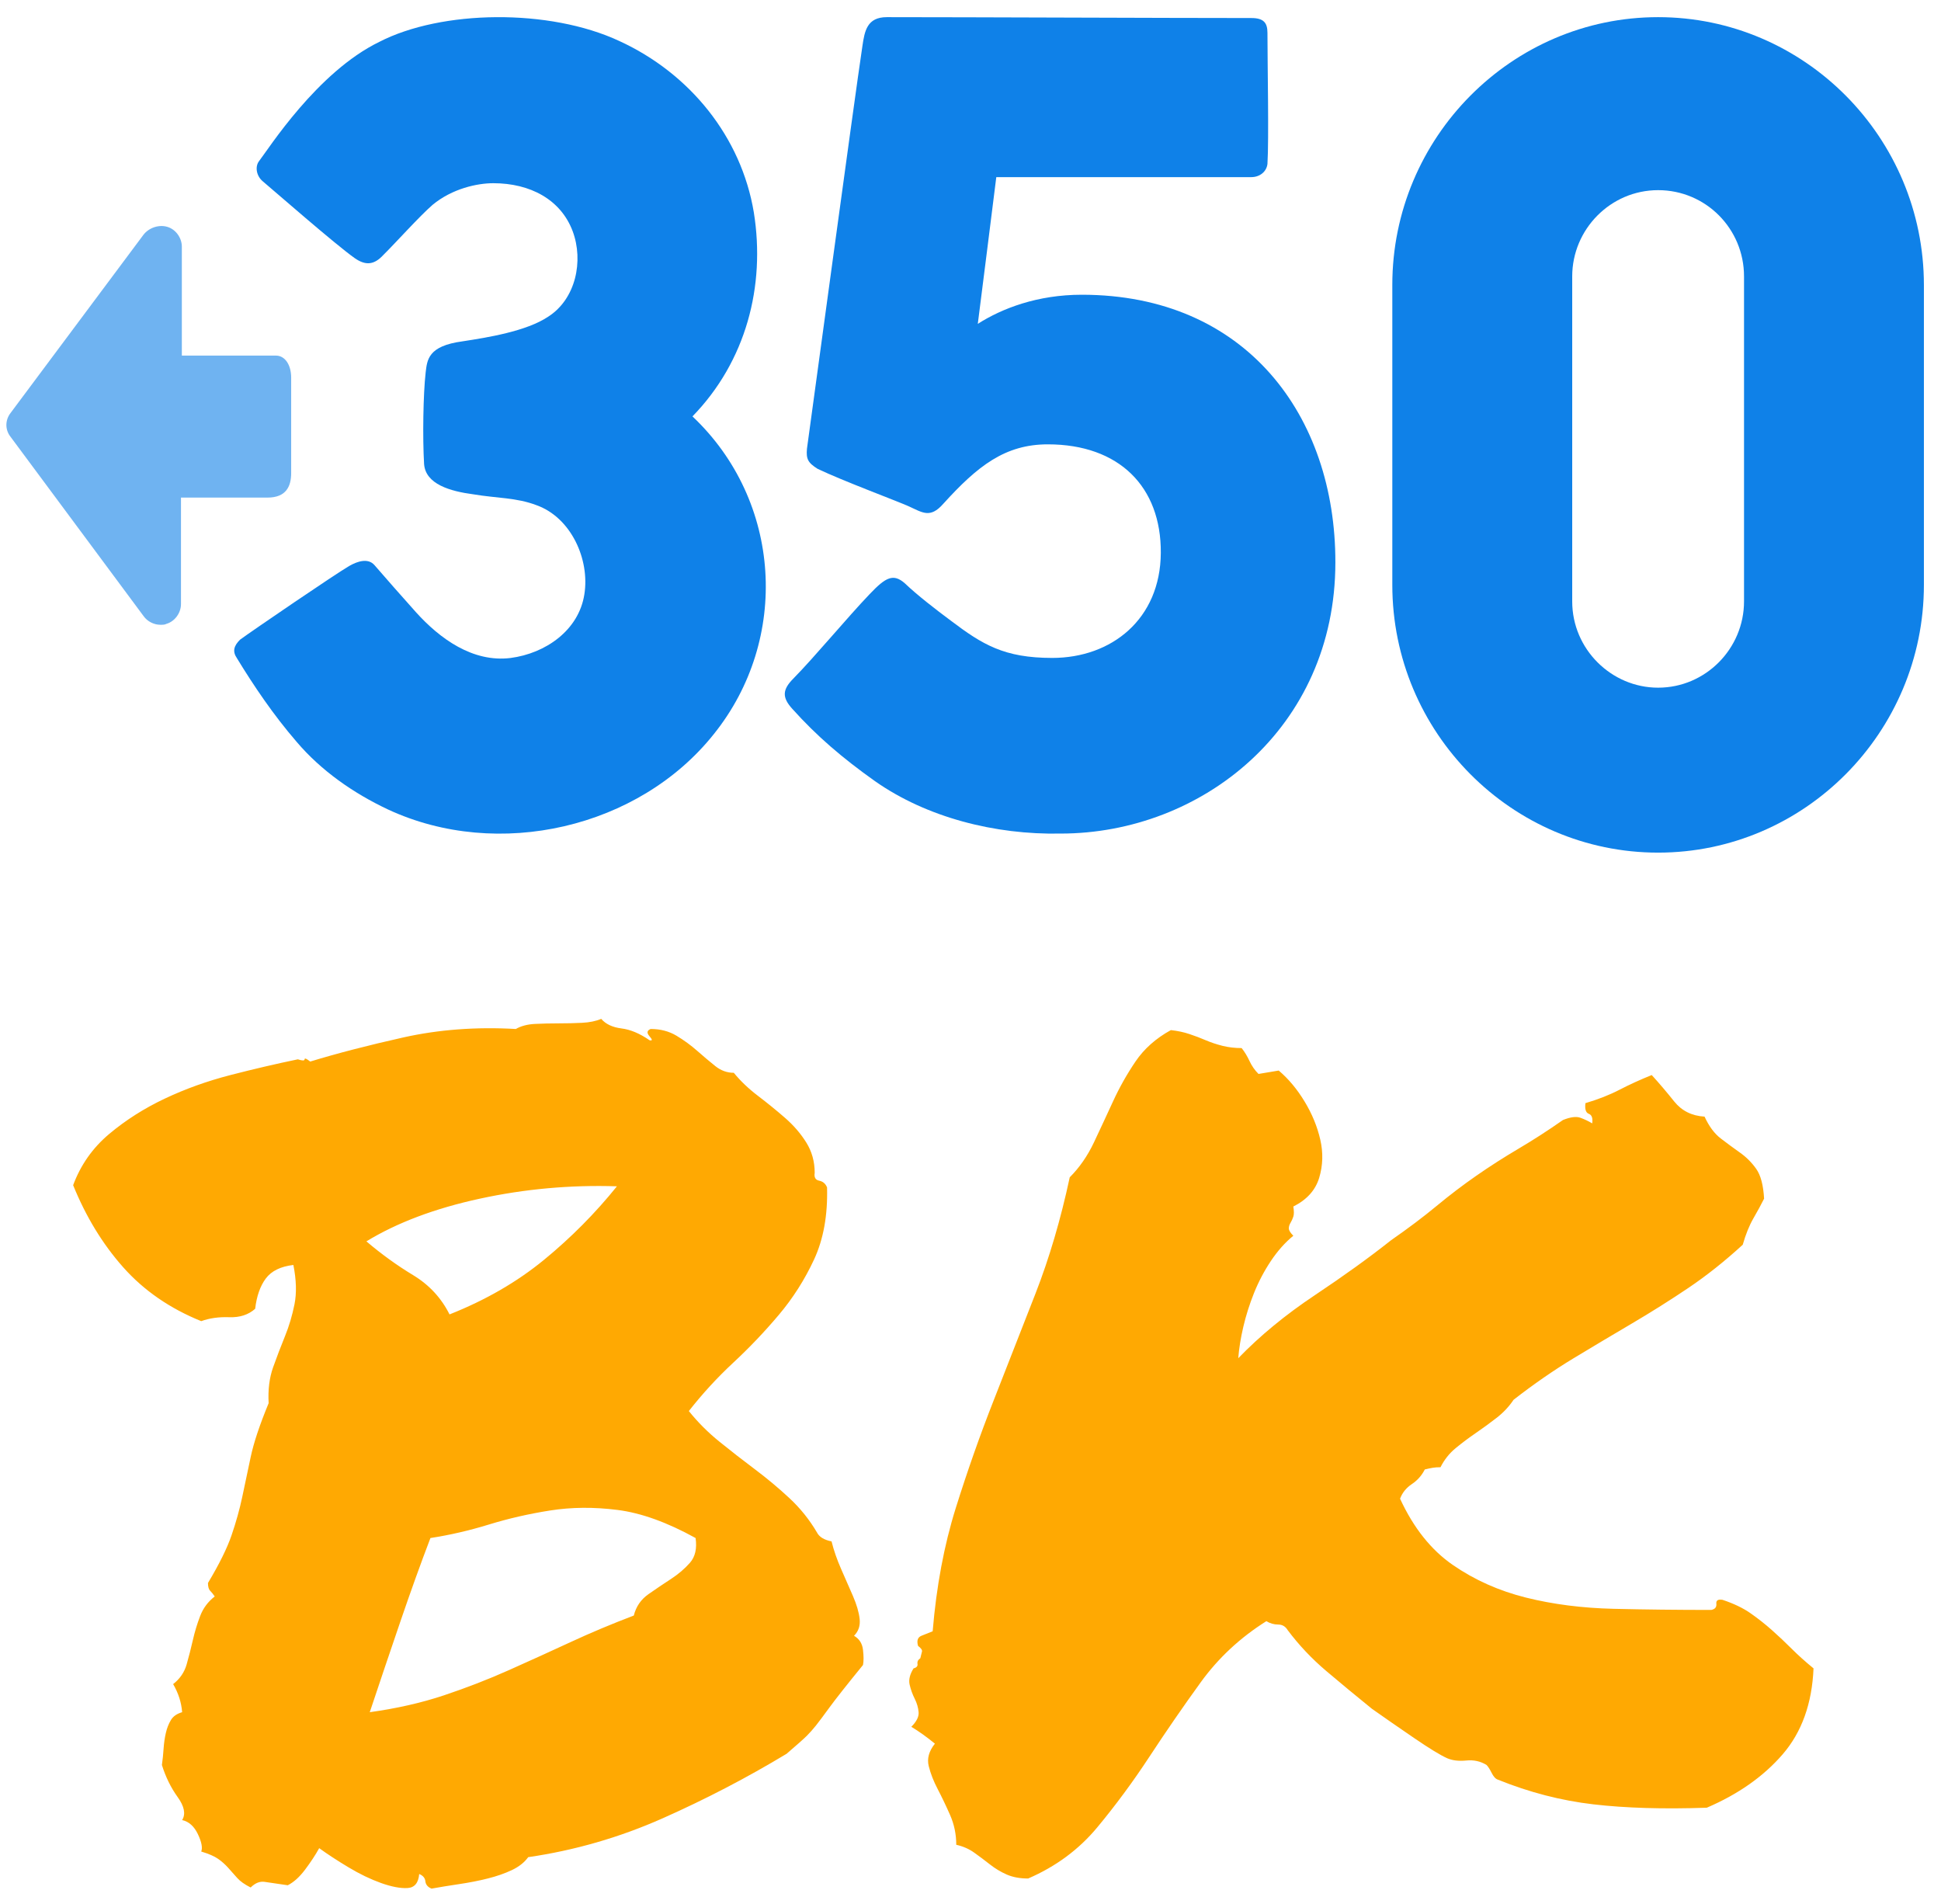 <?xml version="1.0" encoding="UTF-8"?>
<svg width="104px" height="102px" viewBox="0 0 104 102" version="1.1" xmlns="http://www.w3.org/2000/svg" xmlns:xlink="http://www.w3.org/1999/xlink">
    <!-- Generator: Sketch 53.2 (72643) - https://sketchapp.com -->
    <title>logo_avatar_350BK</title>
    <desc>Created with Sketch.</desc>
    <g id="Page-1" stroke="none" stroke-width="1" fill="none" fill-rule="evenodd">
        <g id="logo_avatar_350BK" transform="translate(-1, -4)">
            <g id="350" transform="translate(1.342, 4.919)" fill="#0F81E8" fill-rule="nonzero">
                <path d="M88.501,0 C80.662,0 74.259,6.442 74.259,14.345 L74.259,30.414 C74.259,38.329 80.662,44.759 88.501,44.759 C96.34,44.759 102.742,38.317 102.742,30.414 L102.742,14.357 C102.742,6.442 96.34,0 88.501,0 Z M83.898,13.89 C83.898,11.363 85.954,9.268 88.501,9.268 C91.048,9.268 93.104,11.327 93.104,13.89 L93.104,31.3 C93.104,33.827 91.048,35.922 88.501,35.922 C86.001,35.922 83.898,33.863 83.898,31.3 L83.898,13.89 Z" id="Shape"></path>
                <path d="M57.622,14.871 C55.244,14.871 53.343,15.604 52.049,16.431 C52.177,15.391 52.911,9.658 53.04,8.57 C52.876,8.57 64.946,8.57 66.706,8.57 C67.161,8.57 67.523,8.275 67.569,7.861 C67.651,6.537 67.569,2.506 67.569,0.839 C67.569,0.296 67.359,0.047 66.706,0.047 C62.287,0.047 51.594,0 47.174,0 C46.113,0 45.985,0.745 45.868,1.537 C45.46,4.232 42.976,22.578 42.895,23.122 C42.848,23.666 42.941,23.867 43.466,24.198 C44.854,24.86 47.699,25.912 48.352,26.207 C49.087,26.538 49.495,26.869 50.194,26.077 C52.037,24.044 53.506,22.886 55.803,22.886 C59.617,22.886 61.879,25.155 61.855,28.702 C61.832,32.248 59.22,34.328 56.037,34.328 C53.471,34.328 52.305,33.619 50.603,32.331 C49.821,31.751 48.795,30.959 48.142,30.333 C47.524,29.789 47.116,30.002 46.253,30.912 C45.064,32.153 43.303,34.281 42.16,35.44 C41.589,36.019 41.542,36.433 42.113,37.059 C43.419,38.513 44.772,39.672 46.533,40.925 C49.308,42.875 52.97,43.809 56.491,43.738 C64.013,43.738 71.208,38.111 71.208,29.21 C71.219,21.373 66.427,14.871 57.622,14.871 Z" id="Shape"></path>
                <path d="M36.761,21.389 C39.628,18.443 40.684,14.409 40.048,10.457 C39.376,6.423 36.63,3.016 32.839,1.277 C29.085,-0.474 23.316,-0.391 19.982,1.324 C16.647,2.945 14.045,7.062 13.529,7.725 C13.313,8.02 13.397,8.517 13.745,8.801 C14.297,9.263 17.619,12.173 18.674,12.918 C19.226,13.297 19.682,13.297 20.186,12.753 C20.857,12.09 22.129,10.67 22.836,10.055 C23.892,9.18 25.235,8.896 26.087,8.896 C28.066,8.896 29.709,9.771 30.345,11.475 C30.932,13.06 30.513,15.095 29.037,16.042 C27.862,16.834 25.751,17.166 24.444,17.367 C22.584,17.615 22.548,18.36 22.465,19.035 C22.333,20.194 22.297,22.525 22.381,23.945 C22.465,25.021 23.772,25.4 25.031,25.565 C26.291,25.778 27.31,25.731 28.402,26.145 C30.261,26.808 31.268,29.056 30.968,30.925 C30.668,32.841 28.905,34.084 27.01,34.332 C24.983,34.581 23.22,33.291 21.949,31.883 C21.313,31.173 20.174,29.884 19.718,29.351 C19.382,28.973 18.83,29.138 18.375,29.399 C17.655,29.813 13.145,32.889 12.521,33.35 C12.186,33.681 12.102,33.977 12.353,34.344 C13.241,35.799 14.297,37.373 15.556,38.828 C16.863,40.366 18.59,41.573 20.449,42.448 C26.351,45.193 33.895,43.442 37.901,38.414 C41.991,33.326 41.559,25.92 36.761,21.389 Z" id="Shape"></path>
                <path d="M15.259,24.427 L15.259,19.31 C15.259,18.636 14.932,18.131 14.442,18.131 L9.401,18.131 L9.401,12.292 C9.401,11.823 9.075,11.365 8.62,11.233 C8.165,11.101 7.64,11.281 7.348,11.654 L0.219,21.212 C-0.073,21.598 -0.073,22.103 0.219,22.476 L7.348,32.083 C7.558,32.384 7.92,32.552 8.246,32.552 C8.375,32.552 8.491,32.552 8.573,32.504 C9.028,32.372 9.355,31.914 9.355,31.445 L9.355,25.739 L13.987,25.739 C14.979,25.739 15.259,25.149 15.259,24.427 Z" id="Shape" opacity="0.6"></path>
            </g>
            <path d="M11.782,74.778 C10.097,74.096 8.702,73.132 7.598,71.888 C6.494,70.644 5.602,69.179 4.919,67.494 C5.321,66.41 5.963,65.497 6.846,64.754 C7.729,64.012 8.722,63.38 9.826,62.858 C10.929,62.336 12.103,61.915 13.347,61.594 C14.592,61.273 15.796,60.992 16.959,60.751 C17.2,60.831 17.321,60.831 17.321,60.751 C17.321,60.671 17.421,60.711 17.622,60.871 C19.066,60.43 20.732,59.999 22.618,59.577 C24.505,59.156 26.511,59.005 28.638,59.126 C28.919,58.965 29.26,58.875 29.662,58.855 C30.063,58.835 30.484,58.825 30.926,58.825 C31.367,58.825 31.789,58.815 32.19,58.795 C32.591,58.774 32.933,58.704 33.214,58.584 C33.454,58.865 33.816,59.035 34.297,59.096 C34.779,59.156 35.28,59.366 35.802,59.728 C35.963,59.768 35.963,59.698 35.802,59.517 C35.642,59.336 35.662,59.206 35.862,59.126 C36.384,59.126 36.846,59.246 37.247,59.487 C37.648,59.728 38.02,59.999 38.361,60.3 C38.702,60.601 39.023,60.871 39.324,61.112 C39.625,61.353 39.956,61.473 40.317,61.473 C40.678,61.915 41.11,62.326 41.612,62.708 C42.113,63.089 42.595,63.48 43.056,63.882 C43.518,64.283 43.899,64.724 44.2,65.206 C44.501,65.688 44.652,66.229 44.652,66.831 C44.612,67.072 44.692,67.213 44.892,67.253 C45.093,67.293 45.234,67.413 45.314,67.614 C45.354,69.099 45.123,70.383 44.622,71.467 C44.12,72.55 43.488,73.544 42.725,74.447 C41.963,75.35 41.15,76.203 40.287,77.005 C39.424,77.808 38.632,78.671 37.909,79.594 C38.391,80.196 38.943,80.748 39.565,81.249 C40.187,81.751 40.819,82.243 41.461,82.724 C42.103,83.206 42.715,83.718 43.297,84.259 C43.879,84.801 44.371,85.413 44.772,86.096 C44.892,86.336 45.153,86.497 45.555,86.577 C45.675,87.059 45.846,87.55 46.066,88.052 C46.287,88.554 46.498,89.035 46.699,89.497 C46.899,89.958 47.02,90.37 47.06,90.731 C47.1,91.092 47,91.393 46.759,91.634 C47.04,91.795 47.2,92.045 47.24,92.387 C47.28,92.728 47.28,92.999 47.24,93.199 C46.357,94.283 45.755,95.045 45.434,95.487 C45.113,95.928 44.872,96.249 44.712,96.45 C44.551,96.651 44.391,96.831 44.23,96.992 C44.07,97.152 43.709,97.473 43.147,97.955 C41.02,99.239 38.802,100.393 36.495,101.417 C34.187,102.44 31.789,103.132 29.301,103.494 C29.1,103.774 28.809,104.005 28.428,104.186 C28.046,104.366 27.615,104.517 27.133,104.637 C26.652,104.758 26.14,104.858 25.598,104.938 C25.056,105.019 24.565,105.099 24.123,105.179 C23.923,105.099 23.812,104.968 23.792,104.788 C23.772,104.607 23.662,104.477 23.461,104.397 C23.421,104.878 23.21,105.129 22.829,105.149 C22.448,105.169 21.976,105.079 21.414,104.878 C20.852,104.677 20.27,104.397 19.668,104.035 C19.066,103.674 18.545,103.333 18.103,103.012 C17.903,103.373 17.652,103.754 17.351,104.156 C17.05,104.557 16.739,104.838 16.418,104.999 C15.856,104.918 15.444,104.858 15.183,104.818 C14.923,104.778 14.672,104.878 14.431,105.119 C14.11,104.958 13.869,104.788 13.709,104.607 L13.227,104.065 C13.066,103.885 12.886,103.724 12.685,103.584 C12.484,103.443 12.183,103.313 11.782,103.193 C11.862,102.992 11.802,102.681 11.602,102.259 C11.401,101.838 11.12,101.587 10.759,101.507 C10.959,101.186 10.879,100.774 10.518,100.273 C10.157,99.771 9.876,99.199 9.675,98.557 C9.715,98.276 9.745,97.985 9.765,97.684 C9.785,97.383 9.826,97.102 9.886,96.841 C9.946,96.581 10.036,96.35 10.157,96.149 C10.277,95.948 10.478,95.808 10.759,95.728 C10.719,95.206 10.558,94.704 10.277,94.223 C10.638,93.942 10.879,93.591 11,93.169 C11.12,92.748 11.23,92.316 11.331,91.875 C11.431,91.433 11.561,91.002 11.722,90.581 C11.882,90.159 12.143,89.808 12.505,89.527 C12.424,89.407 12.344,89.306 12.264,89.226 C12.183,89.146 12.143,89.005 12.143,88.805 C12.745,87.801 13.167,86.948 13.408,86.246 C13.648,85.544 13.839,84.861 13.979,84.199 C14.12,83.537 14.27,82.825 14.431,82.062 C14.591,81.3 14.913,80.336 15.394,79.172 C15.354,78.45 15.434,77.808 15.635,77.246 C15.836,76.684 16.046,76.132 16.267,75.591 C16.488,75.049 16.658,74.477 16.779,73.875 C16.899,73.273 16.879,72.57 16.719,71.768 C16.036,71.848 15.545,72.089 15.244,72.49 C14.943,72.892 14.752,73.433 14.672,74.116 C14.311,74.437 13.849,74.587 13.287,74.567 C12.725,74.547 12.224,74.617 11.782,74.778 Z M38.27,86.397 C36.745,85.554 35.351,85.052 34.086,84.892 C32.822,84.731 31.618,84.741 30.474,84.922 C29.331,85.102 28.237,85.353 27.194,85.674 C26.15,85.995 25.107,86.236 24.063,86.397 C23.541,87.761 23,89.266 22.438,90.912 C21.876,92.557 21.334,94.162 20.812,95.728 C22.257,95.527 23.581,95.226 24.785,94.825 C25.989,94.423 27.153,93.972 28.277,93.47 C29.401,92.968 30.505,92.467 31.588,91.965 C32.672,91.463 33.796,90.992 34.959,90.55 C35.08,90.069 35.341,89.688 35.742,89.407 C36.143,89.126 36.545,88.855 36.946,88.594 C37.347,88.333 37.688,88.042 37.969,87.721 C38.25,87.4 38.351,86.958 38.27,86.397 Z M34.056,67.554 C31.568,67.473 29.12,67.694 26.712,68.216 C24.304,68.738 22.277,69.5 20.632,70.504 C21.434,71.186 22.267,71.788 23.13,72.31 C23.993,72.831 24.645,73.534 25.086,74.417 C27.013,73.654 28.699,72.681 30.143,71.497 C31.588,70.313 32.892,68.999 34.056,67.554 Z M50.311,92.838 L50.401,92.477 C50.421,92.397 50.351,92.296 50.19,92.176 C50.11,91.895 50.17,91.714 50.371,91.634 L50.973,91.393 C51.173,88.985 51.585,86.788 52.207,84.801 C52.829,82.815 53.511,80.878 54.254,78.992 C54.996,77.106 55.739,75.209 56.481,73.303 C57.224,71.397 57.836,69.32 58.317,67.072 C58.839,66.55 59.27,65.928 59.612,65.206 C59.953,64.484 60.294,63.751 60.635,63.009 C60.976,62.266 61.377,61.554 61.839,60.871 C62.301,60.189 62.933,59.627 63.735,59.186 C64.097,59.226 64.428,59.296 64.729,59.397 C65.03,59.497 65.321,59.607 65.602,59.728 C65.882,59.848 66.183,59.948 66.505,60.029 C66.826,60.109 67.167,60.149 67.528,60.149 C67.688,60.35 67.829,60.581 67.949,60.841 C68.07,61.102 68.23,61.333 68.431,61.534 L69.515,61.353 C70.036,61.795 70.498,62.346 70.899,63.009 C71.301,63.671 71.581,64.353 71.742,65.055 C71.903,65.758 71.882,66.44 71.682,67.102 C71.481,67.764 71.02,68.276 70.297,68.637 C70.337,68.878 70.337,69.059 70.297,69.179 C70.257,69.3 70.207,69.41 70.147,69.51 C70.086,69.611 70.056,69.711 70.056,69.811 C70.056,69.912 70.137,70.042 70.297,70.203 C69.856,70.564 69.454,71.015 69.093,71.557 C68.732,72.099 68.431,72.671 68.19,73.273 C67.949,73.875 67.759,74.477 67.618,75.079 C67.478,75.681 67.387,76.243 67.347,76.764 C68.511,75.56 69.876,74.437 71.441,73.393 C73.006,72.35 74.371,71.366 75.535,70.443 C76.458,69.801 77.27,69.189 77.973,68.607 C78.675,68.025 79.387,67.484 80.11,66.982 C80.832,66.48 81.585,65.999 82.367,65.537 C83.15,65.075 83.943,64.564 84.745,64.002 C85.147,63.841 85.458,63.801 85.678,63.882 C85.899,63.962 86.11,64.062 86.311,64.183 C86.351,63.902 86.29,63.731 86.13,63.671 C85.969,63.611 85.909,63.42 85.949,63.099 C86.632,62.898 87.244,62.657 87.785,62.376 C88.327,62.096 88.899,61.835 89.501,61.594 C89.903,62.035 90.304,62.507 90.705,63.009 C91.107,63.51 91.648,63.781 92.331,63.821 C92.571,64.343 92.862,64.734 93.204,64.995 C93.545,65.256 93.886,65.507 94.227,65.748 C94.568,65.989 94.859,66.28 95.1,66.621 C95.341,66.962 95.481,67.494 95.521,68.216 C95.361,68.537 95.17,68.888 94.949,69.269 C94.729,69.651 94.538,70.122 94.377,70.684 C93.414,71.567 92.441,72.34 91.458,73.002 C90.474,73.664 89.471,74.296 88.448,74.898 C87.424,75.5 86.381,76.122 85.317,76.764 C84.254,77.407 83.18,78.149 82.097,78.992 C81.856,79.353 81.555,79.674 81.194,79.955 C80.832,80.236 80.461,80.507 80.08,80.768 C79.699,81.029 79.337,81.3 78.996,81.581 C78.655,81.861 78.384,82.203 78.183,82.604 C78.023,82.604 77.882,82.614 77.762,82.634 C77.642,82.654 77.501,82.684 77.341,82.724 C77.18,83.045 76.949,83.306 76.648,83.507 C76.347,83.708 76.137,83.968 76.016,84.29 C76.739,85.855 77.682,87.039 78.846,87.841 C80.01,88.644 81.314,89.226 82.759,89.587 C84.204,89.948 85.769,90.149 87.454,90.189 C89.14,90.229 90.886,90.249 92.692,90.249 C92.892,90.209 92.983,90.099 92.963,89.918 C92.943,89.738 93.053,89.667 93.294,89.708 C93.896,89.908 94.398,90.149 94.799,90.43 C95.2,90.711 95.581,91.012 95.943,91.333 C96.304,91.654 96.655,91.985 96.996,92.326 C97.337,92.667 97.729,93.019 98.17,93.38 C98.09,95.266 97.538,96.801 96.515,97.985 C95.491,99.169 94.137,100.122 92.451,100.845 C90.123,100.925 88.097,100.865 86.371,100.664 C84.645,100.463 82.939,100.022 81.254,99.34 C81.133,99.3 81.023,99.179 80.923,98.978 C80.822,98.778 80.732,98.637 80.652,98.557 C80.331,98.356 79.969,98.276 79.568,98.316 C79.167,98.356 78.826,98.316 78.545,98.196 C78.183,98.035 77.591,97.674 76.769,97.112 C75.946,96.55 75.194,96.029 74.511,95.547 C73.668,94.865 72.856,94.193 72.073,93.53 C71.29,92.868 70.598,92.136 69.996,91.333 C69.876,91.132 69.705,91.032 69.484,91.032 C69.264,91.032 69.053,90.972 68.852,90.851 C67.448,91.734 66.274,92.828 65.331,94.132 C64.387,95.437 63.474,96.761 62.591,98.106 C61.709,99.45 60.775,100.714 59.792,101.898 C58.809,103.082 57.575,103.995 56.09,104.637 C55.648,104.637 55.267,104.567 54.946,104.427 C54.625,104.286 54.324,104.106 54.043,103.885 C53.762,103.664 53.481,103.453 53.2,103.253 C52.919,103.052 52.598,102.912 52.237,102.831 C52.237,102.269 52.127,101.738 51.906,101.236 C51.685,100.734 51.464,100.273 51.244,99.851 C51.023,99.43 50.862,99.019 50.762,98.617 C50.662,98.216 50.772,97.815 51.093,97.413 C50.652,97.052 50.23,96.751 49.829,96.51 C50.11,96.229 50.24,95.968 50.22,95.728 C50.2,95.487 50.13,95.246 50.01,95.005 C49.889,94.764 49.799,94.514 49.739,94.253 C49.678,93.992 49.749,93.701 49.949,93.38 C50.11,93.34 50.18,93.259 50.16,93.139 C50.14,93.019 50.19,92.918 50.311,92.838 Z" id="BK" fill="#FFA902"></path>
        </g>
    </g>
</svg>